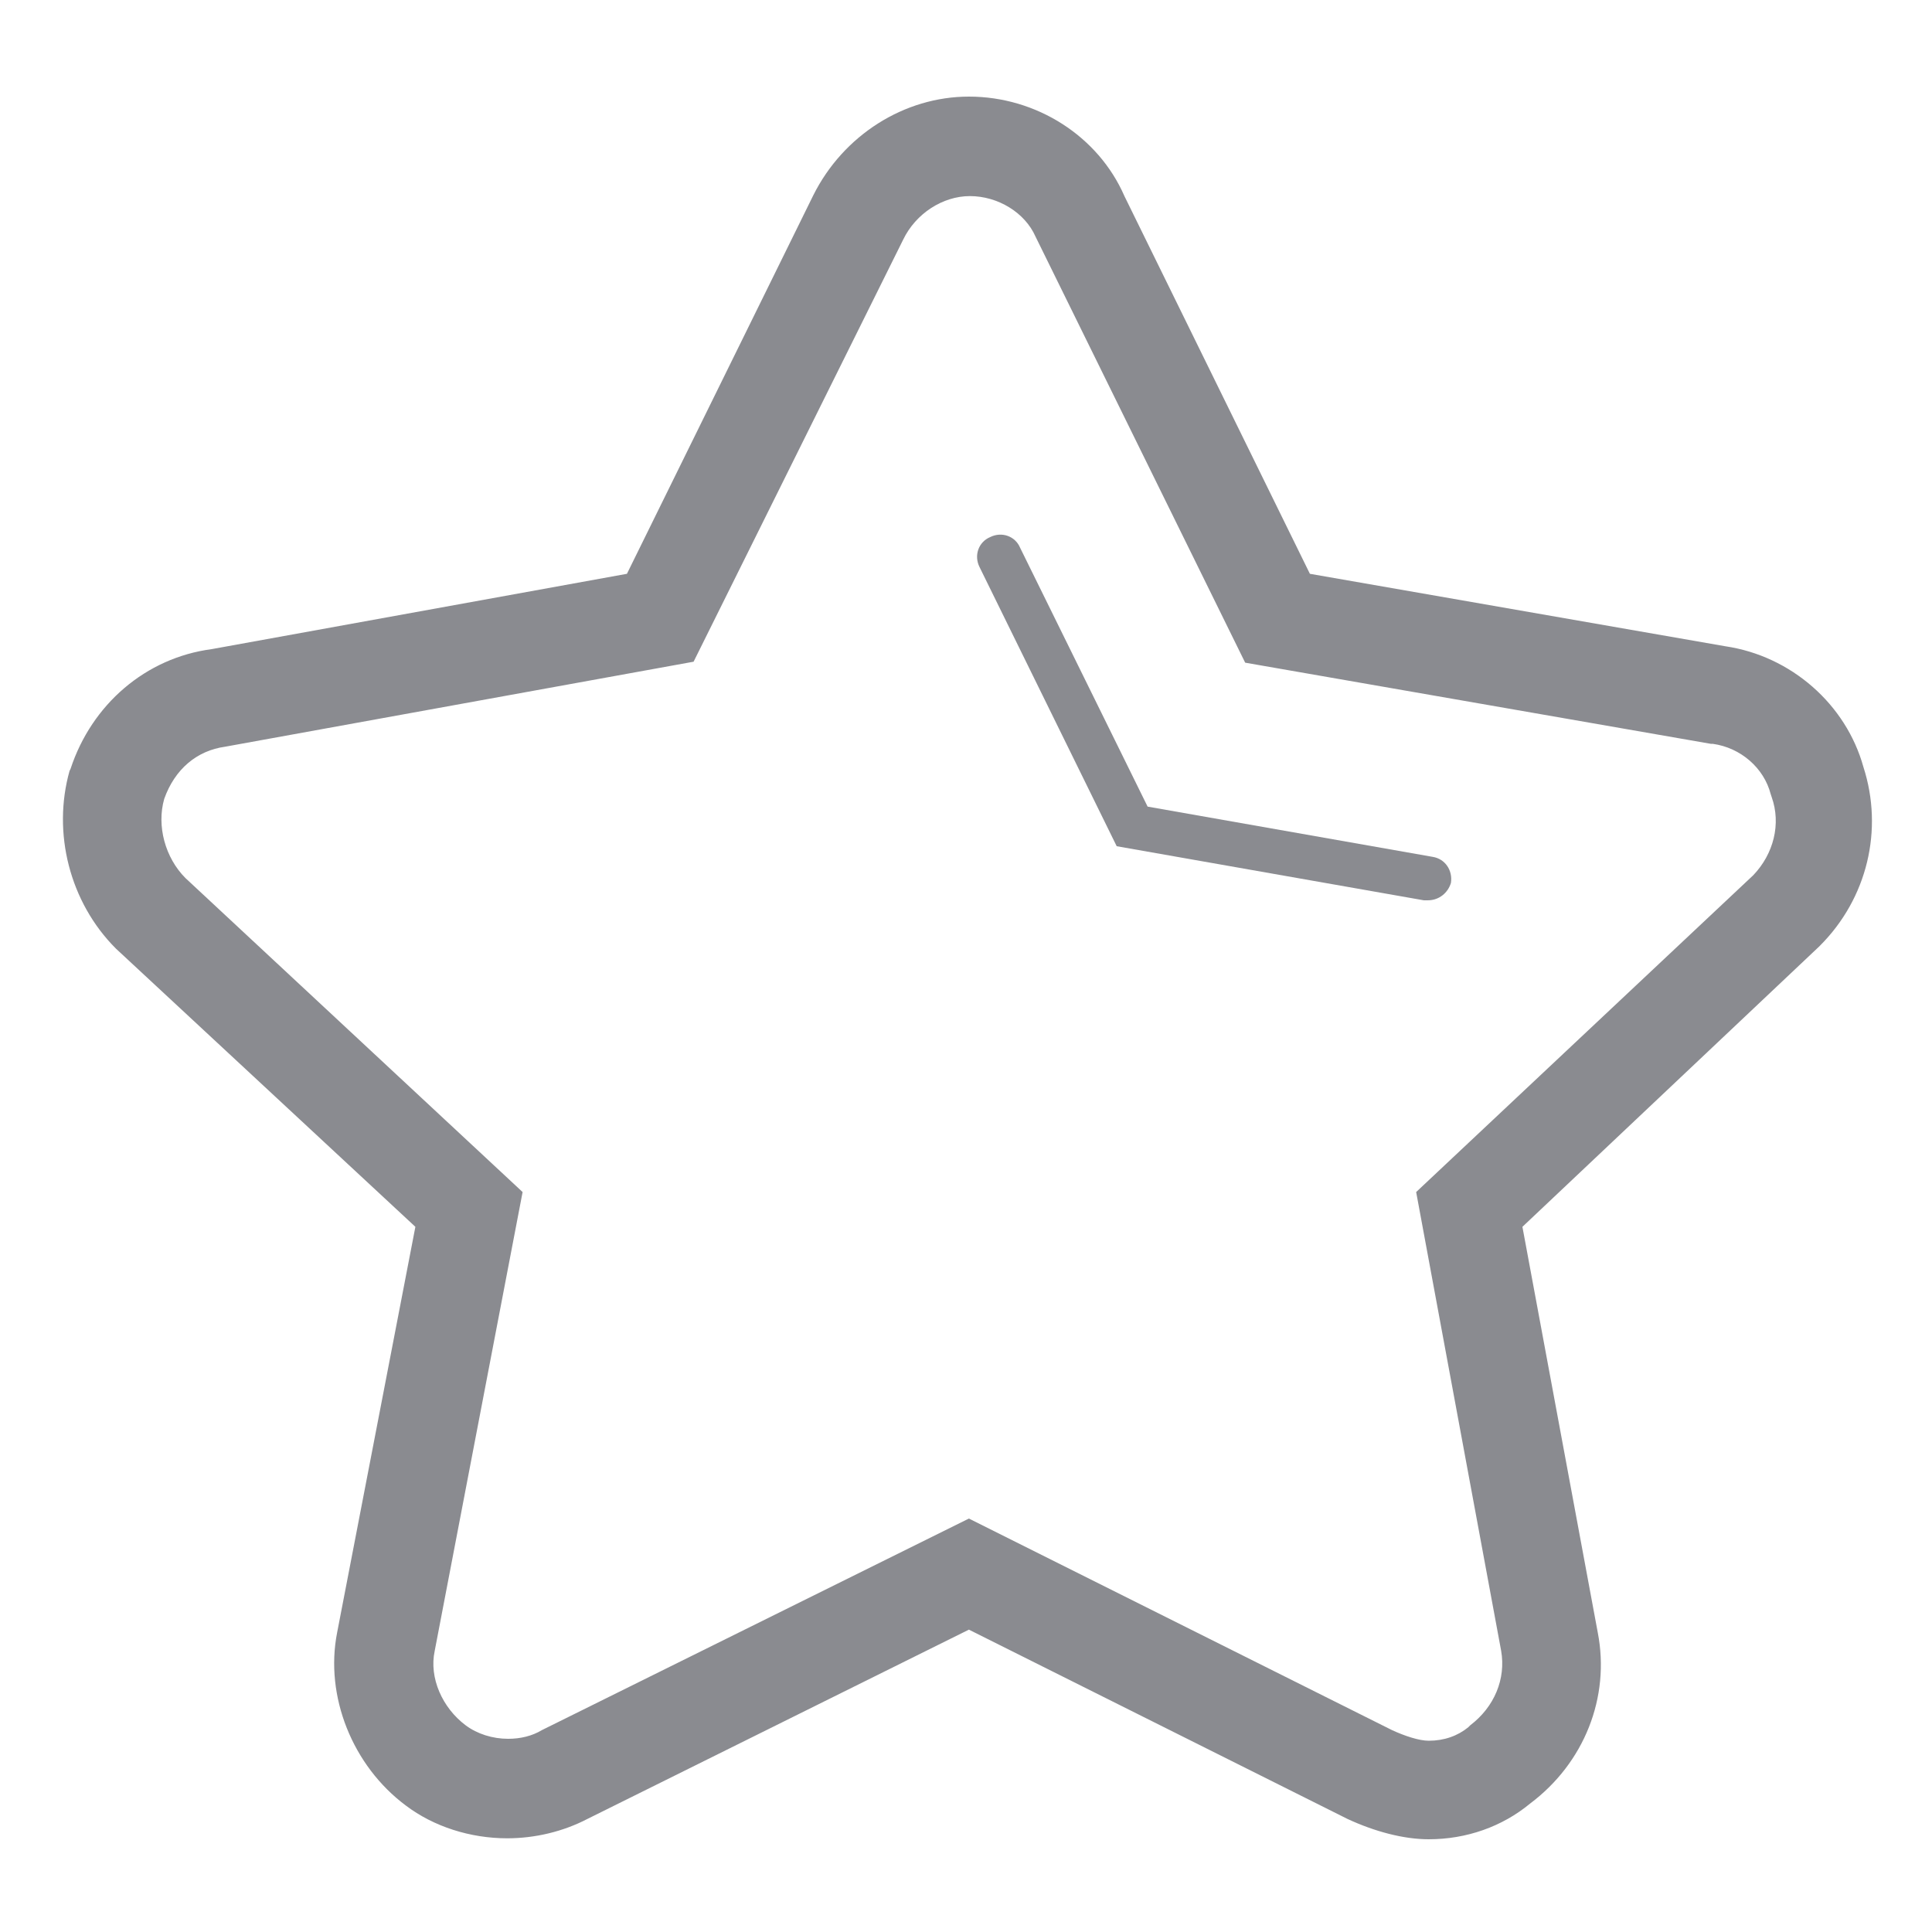 <?xml version="1.0" standalone="no"?><!DOCTYPE svg PUBLIC "-//W3C//DTD SVG 1.1//EN" "http://www.w3.org/Graphics/SVG/1.1/DTD/svg11.dtd"><svg t="1645343307790" class="icon" viewBox="0 0 1024 1024" version="1.1" xmlns="http://www.w3.org/2000/svg" p-id="30493" xmlns:xlink="http://www.w3.org/1999/xlink" width="128" height="128"><defs><style type="text/css"></style></defs><path d="M757.248 974.848c-13.312 0-28.672-4.096-43.008-10.752l-200.704-100.352-202.24 100.352c-12.8 6.656-27.648 10.24-42.496 10.24-19.456 0-38.912-6.144-53.76-17.408-28.16-20.992-43.008-57.856-36.352-91.648l41.472-215.04-158.72-147.456c-24.576-24.576-33.792-61.44-24.576-94.208l0.512-1.024c11.264-34.304 39.936-58.88 74.752-63.488l220.16-39.936 98.816-200.704C446.976 71.68 479.232 51.2 513.536 51.2c35.84 0 68.608 20.992 82.432 52.736l98.304 200.192 220.16 38.4c34.816 5.12 64 30.72 73.216 64 10.752 33.28 2.048 69.632-23.04 94.72l-0.512 0.512-157.184 148.48 39.936 215.04c6.656 34.304-7.168 69.12-35.84 90.624-14.848 12.288-33.792 18.944-53.76 18.944z m-243.712-169.984l224.256 112.128c6.656 3.072 14.336 5.632 19.456 5.632 8.192 0 15.36-2.56 20.992-7.168l1.024-1.024c12.8-9.728 18.944-24.576 16.384-39.424l-45.056-243.2 178.688-167.936c10.752-11.264 14.848-27.136 9.728-41.472l-0.512-1.536c-3.584-13.824-15.872-24.576-30.72-26.624h-1.024l-246.784-43.008-111.104-225.792c-5.632-12.8-19.968-21.504-34.816-21.504-14.336 0-28.672 9.216-35.328 23.04L367.616 350.72l-248.32 45.056c-14.848 2.048-26.624 11.776-32.256 27.648-4.096 14.336 0.512 31.232 11.264 41.984l178.688 166.4-46.592 243.2c-3.072 14.336 4.096 30.208 16.384 39.424 6.144 4.608 14.336 7.168 22.528 7.168 6.656 0 12.8-1.536 17.92-4.608l1.024-0.512 225.28-111.616z" p-id="30494" fill="#8a8b90"></path><path d="M756.736 477.184h-2.048l-162.816-28.672-72.704-147.968c-3.072-6.144-0.512-13.312 5.632-15.872 6.144-3.072 13.312-0.512 15.872 5.632l67.584 137.216 151.04 26.624c6.656 1.024 10.752 7.168 9.728 13.824-1.536 5.12-6.144 9.216-12.288 9.216z" fill="#8a8b90" p-id="30495"></path></svg>